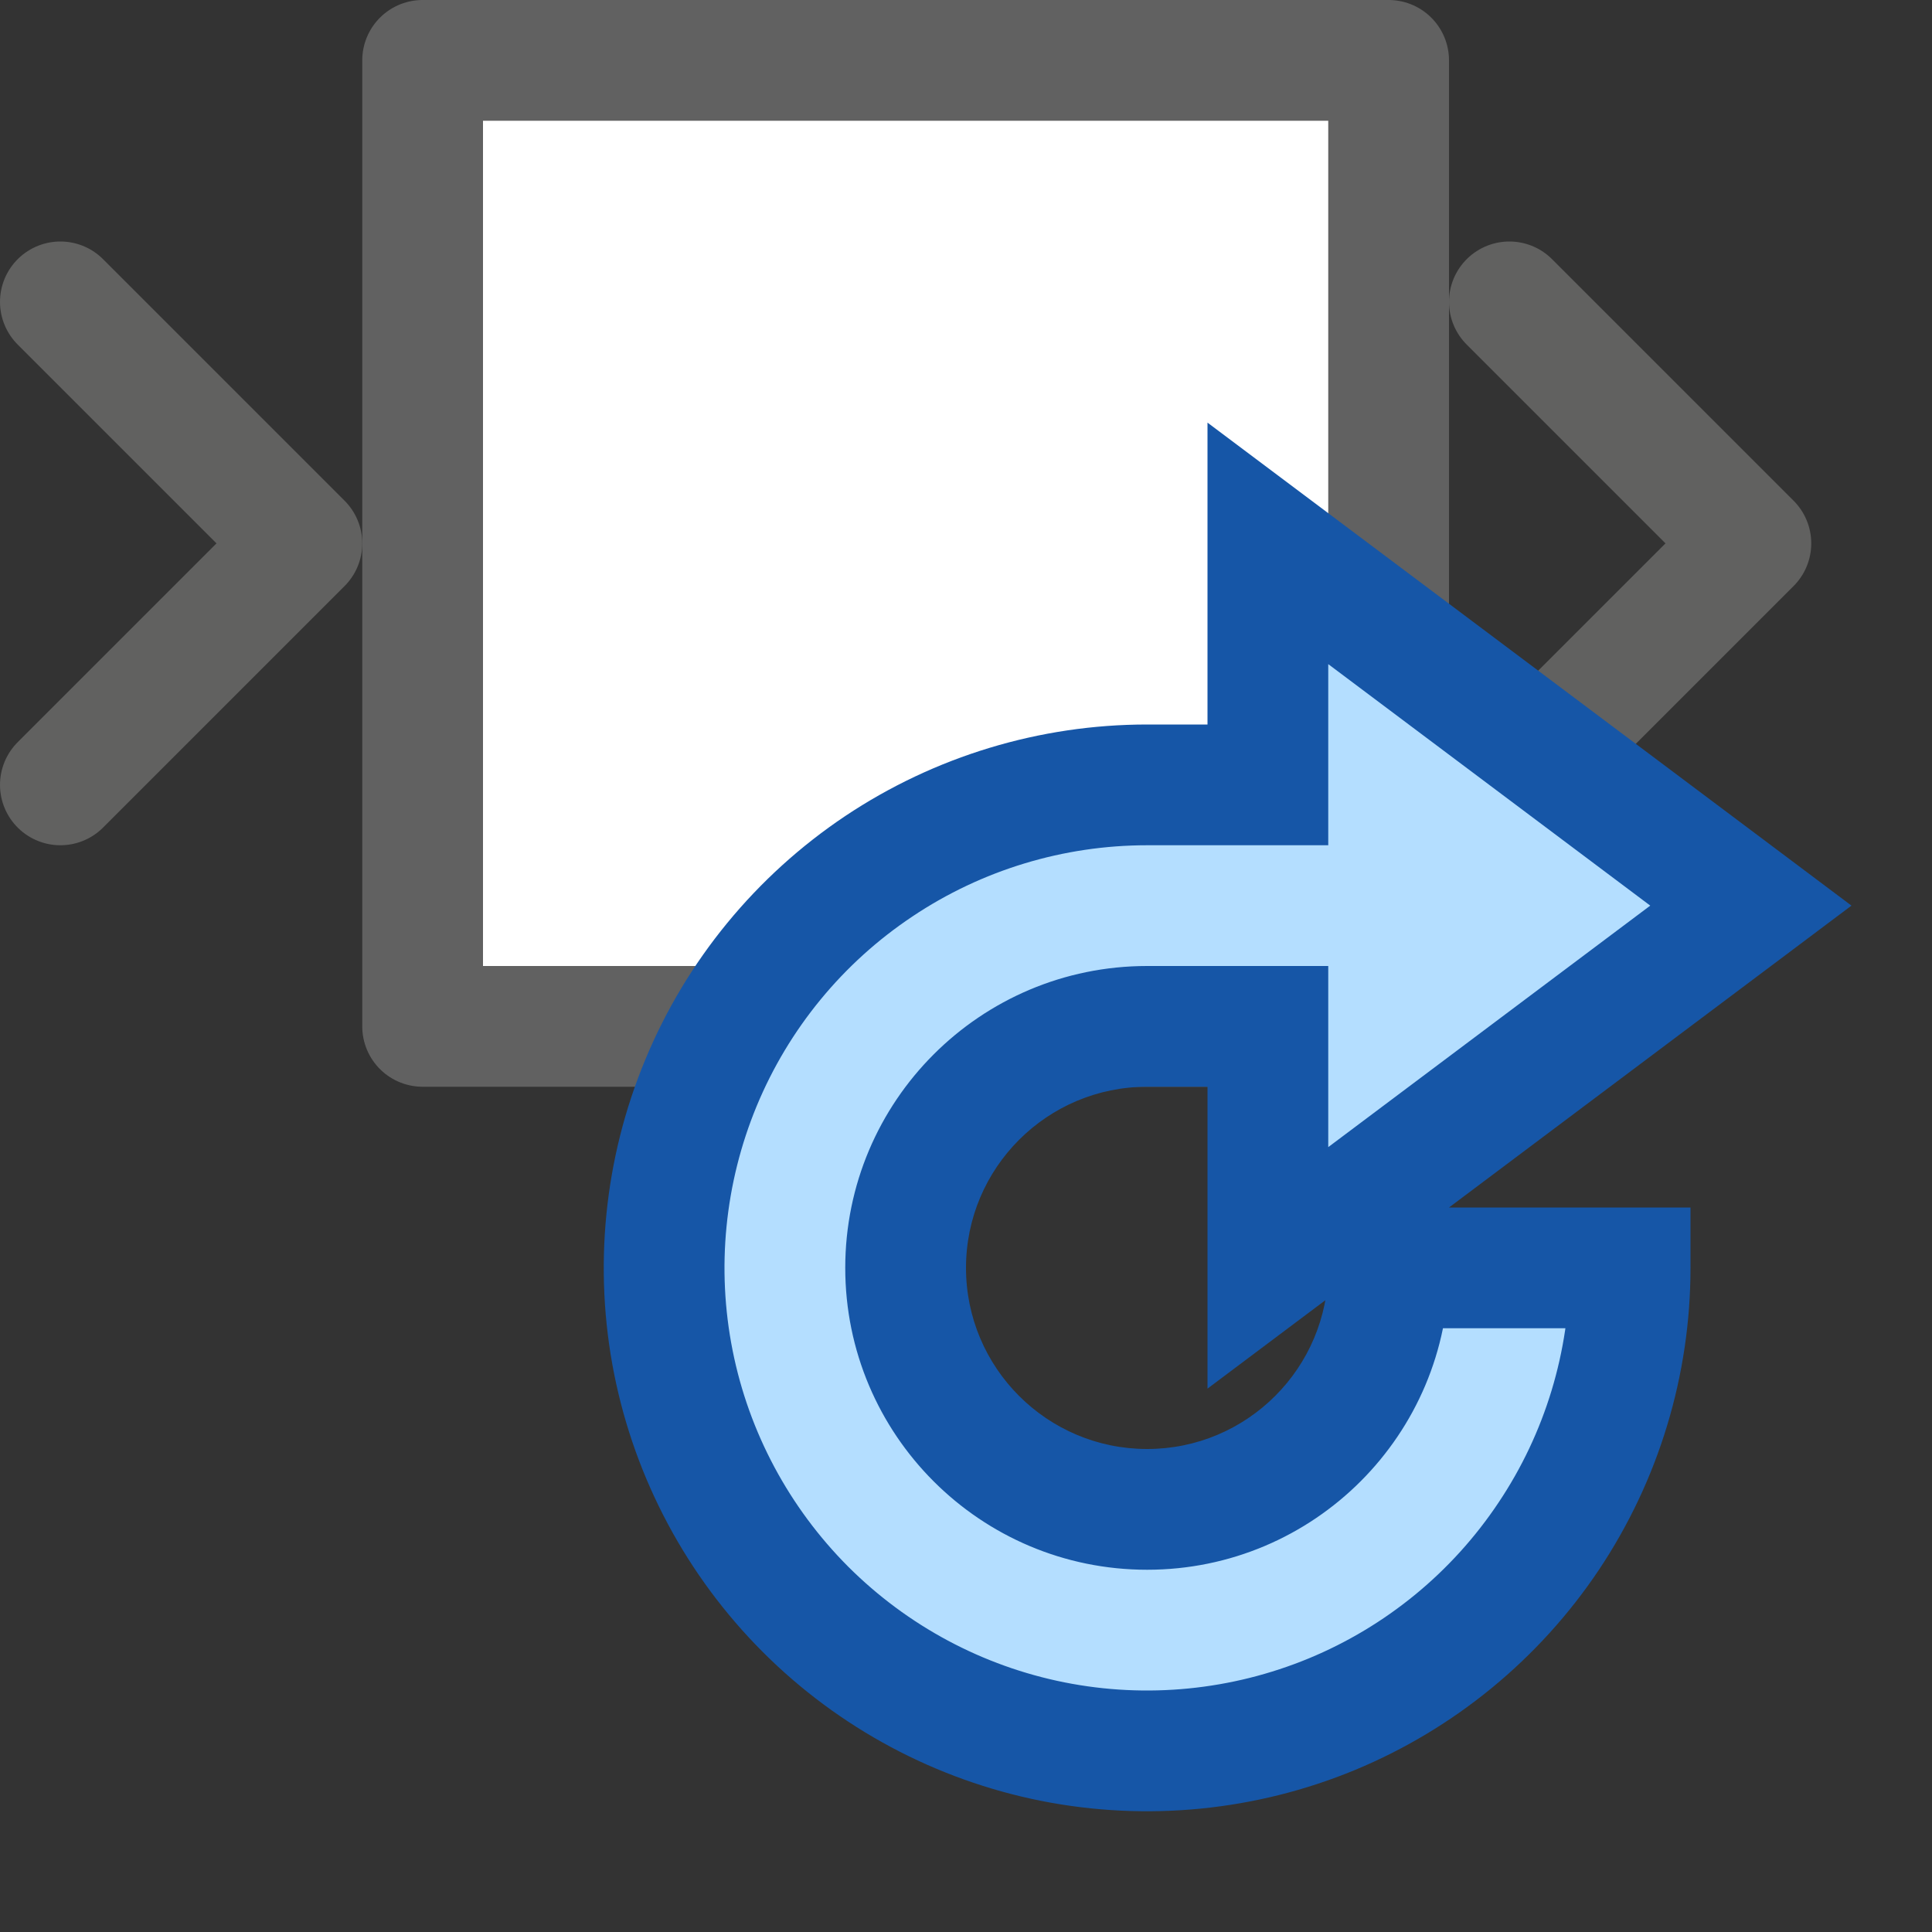 <svg width="16" height="16" viewBox="0 0 16 16" fill="none" xmlns="http://www.w3.org/2000/svg">
<rect x="0" y="0" width="16" height="16" fill="#333333" stroke="none"/>
<path d="M3.5 0.5H11.5V8.5H3.5V0.5Z" fill="#FFFFFF" stroke="#616161" stroke-linejoin="round"/>
<path d="M0.5 2.5L2.5 4.5L0.5 6.5M12.5 2.5L14.5 4.5L12.5 6.5" stroke="#616160" stroke-linecap="round" stroke-linejoin="round"/>
<path fill-rule="evenodd" clip-rule="evenodd" d="M10.5 4.5L14.5 7.5L10.5 10.5V8.5H9.5C8.395 8.5 7.5 9.395 7.5 10.5C7.5 11.605 8.395 12.5 9.5 12.5C10.605 12.5 11.5 11.605 11.5 10.5H13.5C13.5 11.291 13.265 12.065 12.826 12.722C12.386 13.38 11.762 13.893 11.031 14.195C10.3 14.498 9.496 14.578 8.72 14.423C7.944 14.269 7.231 13.888 6.672 13.328C6.112 12.769 5.731 12.056 5.577 11.28C5.423 10.504 5.502 9.7 5.804 8.969C6.107 8.238 6.62 7.614 7.278 7.174C7.936 6.735 8.709 6.5 9.5 6.5H10.5V4.5Z" fill="#B4DEFF"/>
<path d="M14.5 7.5L14.8 7.9L15.333 7.5L14.8 7.1L14.5 7.5ZM10.5 4.5L10.8 4.1L10 3.5V4.5H10.5ZM10.5 10.5H10V11.5L10.8 10.9L10.5 10.5ZM10.5 8.5H11V8H10.5V8.5ZM11.5 10.5V10H11V10.5H11.5ZM13.5 10.5H14V10H13.5V10.5ZM12.826 12.722L12.41 12.444L12.41 12.444L12.826 12.722ZM11.031 14.195L11.222 14.658L11.222 14.658L11.031 14.195ZM8.72 14.423L8.622 14.914L8.622 14.914L8.72 14.423ZM6.672 13.328L6.318 13.682L6.318 13.682L6.672 13.328ZM5.577 11.28L6.067 11.183L6.067 11.183L5.577 11.28ZM5.804 8.969L5.343 8.778L5.343 8.778L5.804 8.969ZM7.278 7.174L7 6.758L7 6.758L7.278 7.174ZM10.5 6.5V7H11V6.5H10.5ZM14.8 7.1L10.8 4.1L10.2 4.9L14.2 7.9L14.8 7.1ZM10.8 10.9L14.8 7.9L14.2 7.1L10.2 10.1L10.8 10.9ZM10 8.5V10.5H11V8.5H10ZM9.5 9H10.5V8H9.5V9ZM8 10.5C8 9.672 8.672 9 9.5 9V8C8.119 8 7 9.119 7 10.5H8ZM9.5 12C8.672 12 8 11.328 8 10.5H7C7 11.881 8.119 13 9.5 13V12ZM11 10.5C11 11.328 10.328 12 9.5 12V13C10.881 13 12 11.881 12 10.5H11ZM13.5 10H11.5V11H13.5V10ZM13.242 13C13.736 12.26 14 11.39 14 10.5H13C13 11.192 12.795 11.869 12.41 12.444L13.242 13ZM11.222 14.658C12.044 14.317 12.747 13.74 13.242 13L12.41 12.444C12.026 13.02 11.479 13.469 10.839 13.734L11.222 14.658ZM8.622 14.914C9.495 15.087 10.4 14.998 11.222 14.658L10.839 13.734C10.2 13.998 9.496 14.068 8.817 13.933L8.622 14.914ZM6.318 13.682C6.947 14.311 7.749 14.74 8.622 14.914L8.817 13.933C8.138 13.798 7.515 13.464 7.025 12.975L6.318 13.682ZM5.086 11.378C5.26 12.251 5.689 13.053 6.318 13.682L7.025 12.975C6.536 12.485 6.202 11.862 6.067 11.183L5.086 11.378ZM5.343 8.778C5.002 9.6 4.913 10.505 5.086 11.378L6.067 11.183C5.932 10.504 6.002 9.8 6.266 9.161L5.343 8.778ZM7 6.758C6.26 7.253 5.683 7.956 5.343 8.778L6.266 9.161C6.531 8.521 6.98 7.974 7.556 7.59L7 6.758ZM9.5 6C8.61 6 7.74 6.264 7 6.758L7.556 7.59C8.131 7.205 8.808 7 9.5 7V6ZM10.5 6H9.5V7H10.5V6ZM10 4.5V6.5H11V4.5H10Z" fill="#1656A7"/>
</svg>
